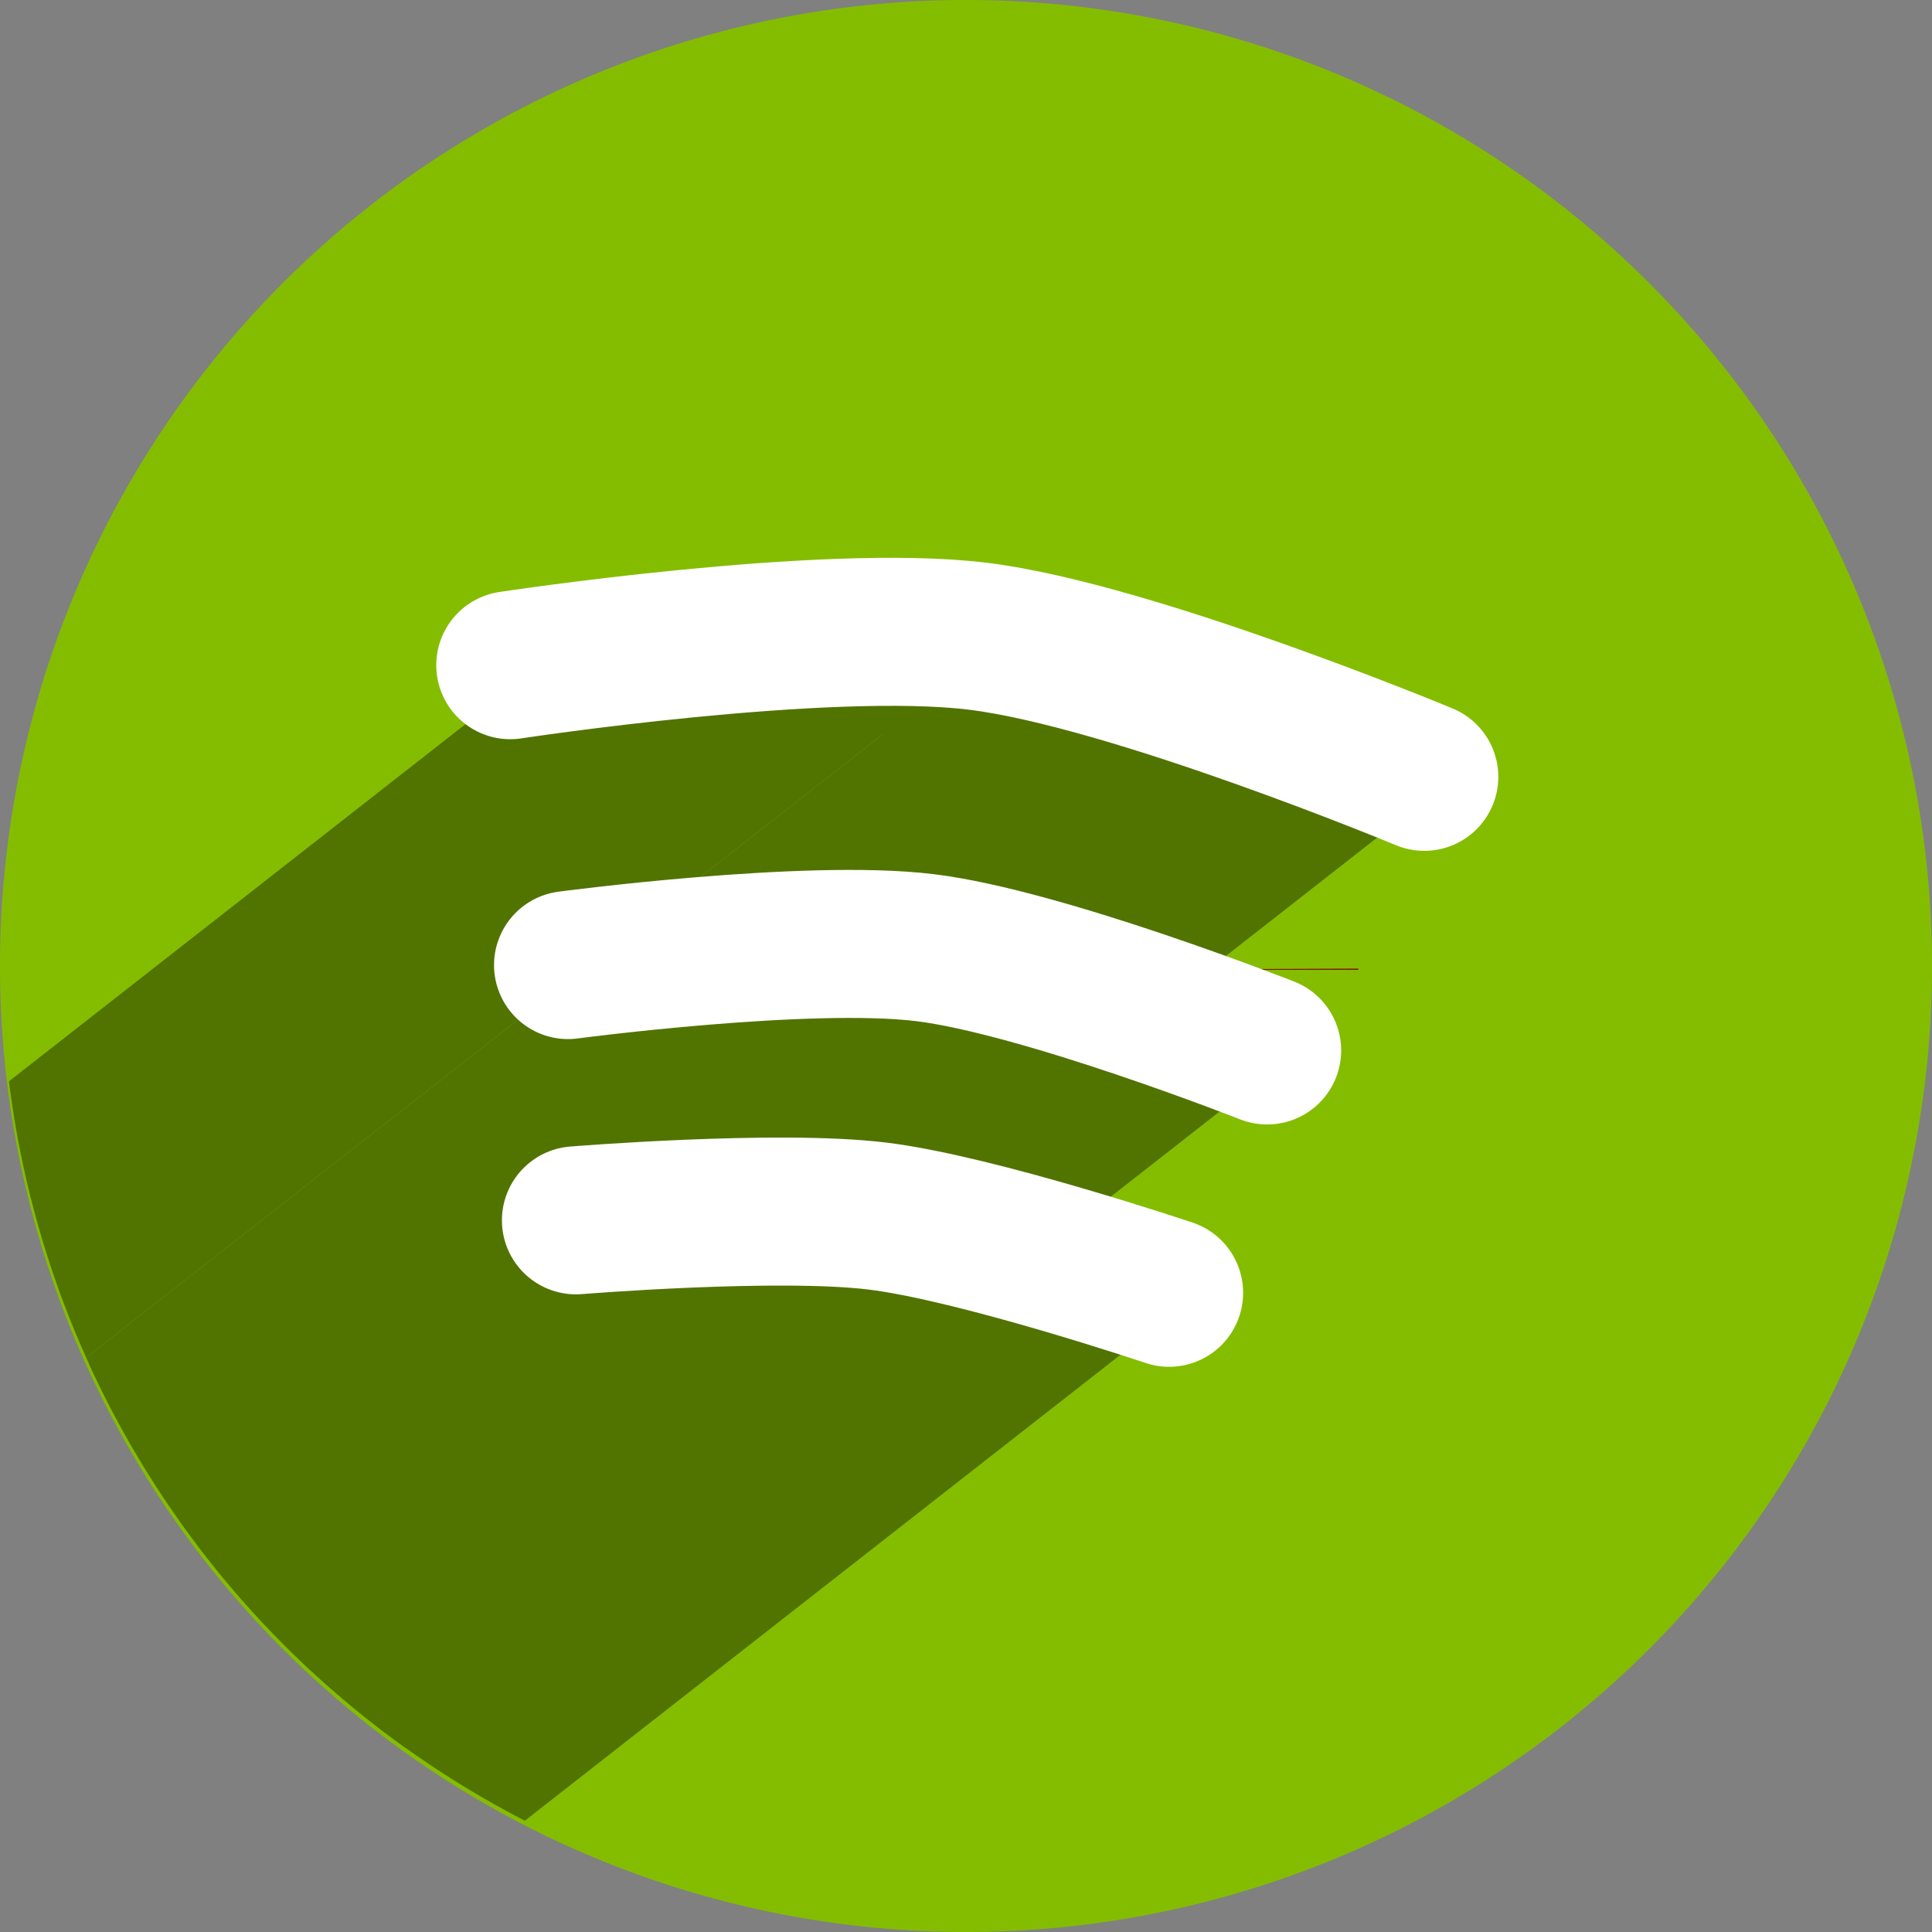 <?xml version="1.0" encoding="UTF-8" standalone="no"?>
<!-- Created with Inkscape (http://www.inkscape.org/) -->

<svg
   xmlns:dc="http://purl.org/dc/elements/1.1/"
   xmlns:cc="http://creativecommons.org/ns#"
   xmlns:rdf="http://www.w3.org/1999/02/22-rdf-syntax-ns#"
   xmlns:svg="http://www.w3.org/2000/svg"
   xmlns="http://www.w3.org/2000/svg"
   xmlns:sodipodi="http://sodipodi.sourceforge.net/DTD/sodipodi-0.dtd"
   xmlns:inkscape="http://www.inkscape.org/namespaces/inkscape"
   width="256"
   height="256"
   viewBox="0 0 256 256"
   id="svg2"
   version="1.1"
   inkscape:version="0.91 r13725"
   sodipodi:docname="spotify.svg">
  <rect x="0" y="0" width="256" height="256" fill="#808080" stroke="none"/>
  <sodipodi:namedview
     id="base"
     pagecolor="#ffffff"
     bordercolor="#666666"
     borderopacity="1.0"
     inkscape:pageopacity="0.0"
     inkscape:pageshadow="2"
     inkscape:zoom="2.0507812"
     inkscape:cx="45.592379"
     inkscape:cy="166.03428"
     inkscape:document-units="px"
     inkscape:current-layer="layer1"
     showgrid="true"
     units="px"
     inkscape:window-width="1366"
     inkscape:window-height="721"
     inkscape:window-x="0"
     inkscape:window-y="0"
     inkscape:window-maximized="1">
    <inkscape:grid
       type="xygrid"
       id="grid5364"
       spacingx="5"
       spacingy="5" />
  </sodipodi:namedview>
  <defs
     id="defs4">
    <inkscape:path-effect
       is_visible="true"
       id="path-effect4285"
       effect="spiro" />
    <inkscape:path-effect
       is_visible="true"
       id="path-effect4267"
       effect="spiro" />
    <inkscape:path-effect
       effect="spiro"
       id="path-effect4263"
       is_visible="true" />
    <inkscape:path-effect
       effect="spiro"
       id="path-effect4259"
       is_visible="true" />
    <inkscape:path-effect
       is_visible="true"
       id="path-effect4255"
       effect="spiro" />
    <inkscape:path-effect
       is_visible="true"
       id="path-effect4251"
       effect="spiro" />
    <inkscape:path-effect
       is_visible="true"
       id="path-effect4247"
       effect="spiro" />
    <inkscape:path-effect
       is_visible="true"
       id="path-effect4243"
       effect="spiro" />
    <inkscape:path-effect
       is_visible="true"
       id="path-effect4239"
       effect="spiro" />
    <inkscape:path-effect
       is_visible="true"
       id="path-effect4235"
       effect="spiro" />
    <inkscape:path-effect
       fuse_tolerance="0"
       vertical_pattern="false"
       prop_units="false"
       tang_offset="0"
       normal_offset="0"
       spacing="0"
       scale_y_rel="false"
       prop_scale="1"
       copytype="single_stretched"
       pattern="m 0,801.362 c 0,-2.76 2.24,-5 5,-5 2.76,0 5,2.24 5,5 0,2.76 -2.24,5 -5,5 -2.76,0 -5,-2.24 -5,-5 z"
       is_visible="true"
       id="path-effect4231"
       effect="skeletal" />
    <inkscape:path-effect
       is_visible="true"
       id="path-effect4229"
       effect="spiro" />
    <inkscape:path-effect
       is_visible="true"
       id="path-effect4225"
       effect="spiro" />
    <clipPath
       id="clipPath6496"
       clipPathUnits="userSpaceOnUse">
      <circle
         r="128"
         cy="923.807"
         cx="138.672"
         id="circle6498"
         style="fill:#ec6155;fill-opacity:1;stroke:none;stroke-width:10;stroke-miterlimit:4;stroke-dasharray:none;stroke-opacity:1" />
    </clipPath>
    <clipPath
       clipPathUnits="userSpaceOnUse"
       id="clipPath4403">
      <path
         style="fill:#0ee132;fill-opacity:1;stroke:none;stroke-width:10;stroke-miterlimit:4;stroke-dasharray:none;stroke-opacity:1"
         d="m 209.356,964.688 a 80.799,80.799 0 0 1 -70.397,90.007 80.799,80.799 0 0 1 -90.007,-70.397 80.799,80.799 0 0 1 70.397,-90.007 80.799,80.799 0 0 1 90.007,70.397 z"
         id="path4405"
         inkscape:connector-curvature="0" />
    </clipPath>
  </defs>
  <g
     inkscape:label="Layer 1"
     inkscape:groupmode="layer"
     id="layer1"
     transform="translate(0,-796.362)">
    <path
       id="path4136"
       d="M 256,924.362 A 128,128 0 0 1 128,1052.362 128,128 0 0 1 0,924.362 a 128,128 0 0 1 128,-128 128,128 0 0 1 128,128 z"
       style="fill:#84bd00;fill-opacity:1;stroke:none;stroke-width:10;stroke-miterlimit:4;stroke-dasharray:none;stroke-opacity:1" />
    <path
       d="M 180,924.714 A 37.5,42.5 0 0 1 180,924.862 l -37.5,0 z"
       sodipodi:end="0"
       sodipodi:start="6.2796946"
       sodipodi:ry="42.5"
       sodipodi:rx="37.5"
       sodipodi:cy="924.86218"
       sodipodi:cx="142.5"
       sodipodi:type="arc"
       id="path4189"
       style="fill:#800000;fill-opacity:1;stroke:none;stroke-width:0.1;stroke-miterlimit:4;stroke-dasharray:none;stroke-opacity:1" />
    <g
       style="stroke:none;stroke-opacity:1;fill:#517400;fill-opacity:1;stroke-width:1;stroke-miterlimit:4;stroke-dasharray:none;stroke-linejoin:round"
       transform="matrix(1.572,0.192,-0.192,1.572,112.242,-632.823)"
       id="g4292"
       clip-path="url(#clipPath4403)">
      <g
         id="g4329"
         style="fill:#517400;fill-opacity:1;stroke:none;stroke-opacity:1;stroke-width:1;stroke-miterlimit:4;stroke-dasharray:none;stroke-linejoin:round">
        <g
           id="g4331"
           style="fill:#517400;fill-rule:evenodd;stroke:none;stroke-width:1;stroke-linecap:round;stroke-linejoin:round;stroke-miterlimit:4;stroke-dasharray:none;stroke-opacity:1;fill-opacity:1">
          <path
             id="path4333"
             d="M88.428 956.436C88.428 956.436 113.991 949.285 126.95 949.285L-226.603 1302.839C-239.563 1302.839 -265.125 1309.989 -265.125 1309.989Z"
             style="fill:#517400;fill-opacity:1;stroke:none;stroke-opacity:1;stroke-width:1;stroke-miterlimit:4;stroke-dasharray:none;stroke-linejoin:round" />
          <path
             id="path4335"
             d="M126.95 949.285C139.91 949.285 165.473 956.436 165.473 956.436L-188.081 1309.989C-188.081 1309.989 -213.643 1302.839 -226.603 1302.839Z"
             style="fill:#517400;fill-opacity:1;stroke:none;stroke-opacity:1;stroke-width:1;stroke-miterlimit:4;stroke-dasharray:none;stroke-linejoin:round" />
        </g>
        <path
           style="fill:#517400;fill-rule:evenodd;stroke:none;stroke-width:1;stroke-linecap:round;stroke-linejoin:round;stroke-miterlimit:4;stroke-dasharray:none;stroke-opacity:1;fill-opacity:1"
           d="m 88.428,956.436 c 0,0 25.562,-7.15 38.522,-7.15 12.96,0 38.522,7.15 38.522,7.15"
           id="path4290"
           inkscape:connector-curvature="0"
           sodipodi:nodetypes="czc" />
      </g>
      <g
         id="g4338"
         style="fill:#517400;fill-opacity:1;stroke:none;stroke-opacity:1;stroke-width:1;stroke-miterlimit:4;stroke-dasharray:none;stroke-linejoin:round">
        <g
           id="g4340"
           style="fill:#517400;fill-rule:evenodd;stroke:none;stroke-width:1;stroke-linecap:round;stroke-linejoin:round;stroke-miterlimit:4;stroke-dasharray:none;stroke-opacity:1;fill-opacity:1">
          <path
             id="path4342"
             d="M99.512 1001.875C99.512 1001.875 116.102 998.461 124.512 998.461L-229.041 1352.015C-237.452 1352.015 -254.041 1355.428 -254.041 1355.428Z"
             style="fill:#517400;fill-opacity:1;stroke:none;stroke-opacity:1;stroke-width:1;stroke-miterlimit:4;stroke-dasharray:none;stroke-linejoin:round" />
          <path
             id="path4344"
             d="M124.512 998.461C132.923 998.461 149.512 1001.875 149.512 1001.875L-204.041 1355.428C-204.041 1355.428 -220.63 1352.015 -229.041 1352.015Z"
             style="fill:#517400;fill-opacity:1;stroke:none;stroke-opacity:1;stroke-width:1;stroke-miterlimit:4;stroke-dasharray:none;stroke-linejoin:round" />
        </g>
        <path
           style="fill:#517400;fill-rule:evenodd;stroke:none;stroke-width:1;stroke-linecap:round;stroke-linejoin:round;stroke-miterlimit:4;stroke-dasharray:none;stroke-opacity:1;fill-opacity:1"
           d="m 99.512,1001.875 c 0,0 16.589,-3.413 25,-3.413 8.411,0 25,3.413 25,3.413"
           id="path4283"
           inkscape:connector-curvature="0"
           sodipodi:nodetypes="cac" />
      </g>
      <g
         id="g4347"
         style="fill:#517400;fill-opacity:1;stroke:none;stroke-opacity:1;stroke-width:1;stroke-miterlimit:4;stroke-dasharray:none;stroke-linejoin:round">
        <g
           id="g4349"
           style="fill:#517400;fill-rule:evenodd;stroke:none;stroke-width:1;stroke-linecap:round;stroke-linejoin:round;stroke-miterlimit:4;stroke-dasharray:none;stroke-opacity:1;fill-opacity:1">
          <path
             id="path4351"
             d="M96.268 980.755C96.268 980.755 115.819 975.688 125.731 975.688L-227.822 1329.241C-237.734 1329.241 -257.285 1334.309 -257.285 1334.309Z"
             style="fill:#517400;fill-opacity:1;stroke:none;stroke-opacity:1;stroke-width:1;stroke-miterlimit:4;stroke-dasharray:none;stroke-linejoin:round" />
          <path
             id="path4353"
             d="M125.731 975.688C135.644 975.688 155.195 980.755 155.195 980.755L-198.358 1334.309C-198.358 1334.309 -217.91 1329.241 -227.822 1329.241Z"
             style="fill:#517400;fill-opacity:1;stroke:none;stroke-opacity:1;stroke-width:1;stroke-miterlimit:4;stroke-dasharray:none;stroke-linejoin:round" />
        </g>
        <path
           sodipodi:nodetypes="cac"
           inkscape:connector-curvature="0"
           id="path4288"
           d="m 96.268,980.755 c 0,0 19.551,-5.067 29.464,-5.067 9.912,0 29.464,5.067 29.464,5.067"
           style="fill:#517400;fill-rule:evenodd;stroke:none;stroke-width:1;stroke-linecap:round;stroke-linejoin:round;stroke-miterlimit:4;stroke-dasharray:none;stroke-opacity:1;fill-opacity:1" />
      </g>
    </g>
    <g
       id="g4297"
       transform="matrix(1.572,0.192,-0.192,1.572,112.24,-635.991)"
       style="stroke:#ffffff;stroke-width:12.385;stroke-miterlimit:4;stroke-dasharray:none;stroke-opacity:1">
      <path
         sodipodi:nodetypes="cac"
         inkscape:connector-curvature="0"
         id="path4299"
         d="m 99.512,1001.875 c 0,0 16.589,-3.413 25,-3.413 8.411,0 25,3.413 25,3.413"
         style="fill:none;fill-rule:evenodd;stroke:#ffffff;stroke-width:12.385;stroke-linecap:round;stroke-linejoin:miter;stroke-miterlimit:4;stroke-dasharray:none;stroke-opacity:1" />
      <path
         style="fill:none;fill-rule:evenodd;stroke:#ffffff;stroke-width:12.385;stroke-linecap:round;stroke-linejoin:miter;stroke-miterlimit:4;stroke-dasharray:none;stroke-opacity:1"
         d="m 96.268,980.755 c 0,0 19.551,-5.067 29.464,-5.067 9.912,0 29.464,5.067 29.464,5.067"
         id="path4301"
         inkscape:connector-curvature="0"
         sodipodi:nodetypes="cac" />
      <path
         sodipodi:nodetypes="czc"
         inkscape:connector-curvature="0"
         id="path4303"
         d="m 88.428,956.436 c 0,0 25.562,-7.15 38.522,-7.15 12.96,0 38.522,7.15 38.522,7.15"
         style="fill:none;fill-rule:evenodd;stroke:#ffffff;stroke-width:12.385;stroke-linecap:round;stroke-linejoin:miter;stroke-miterlimit:4;stroke-dasharray:none;stroke-opacity:1" />
    </g>
  </g>
</svg>
